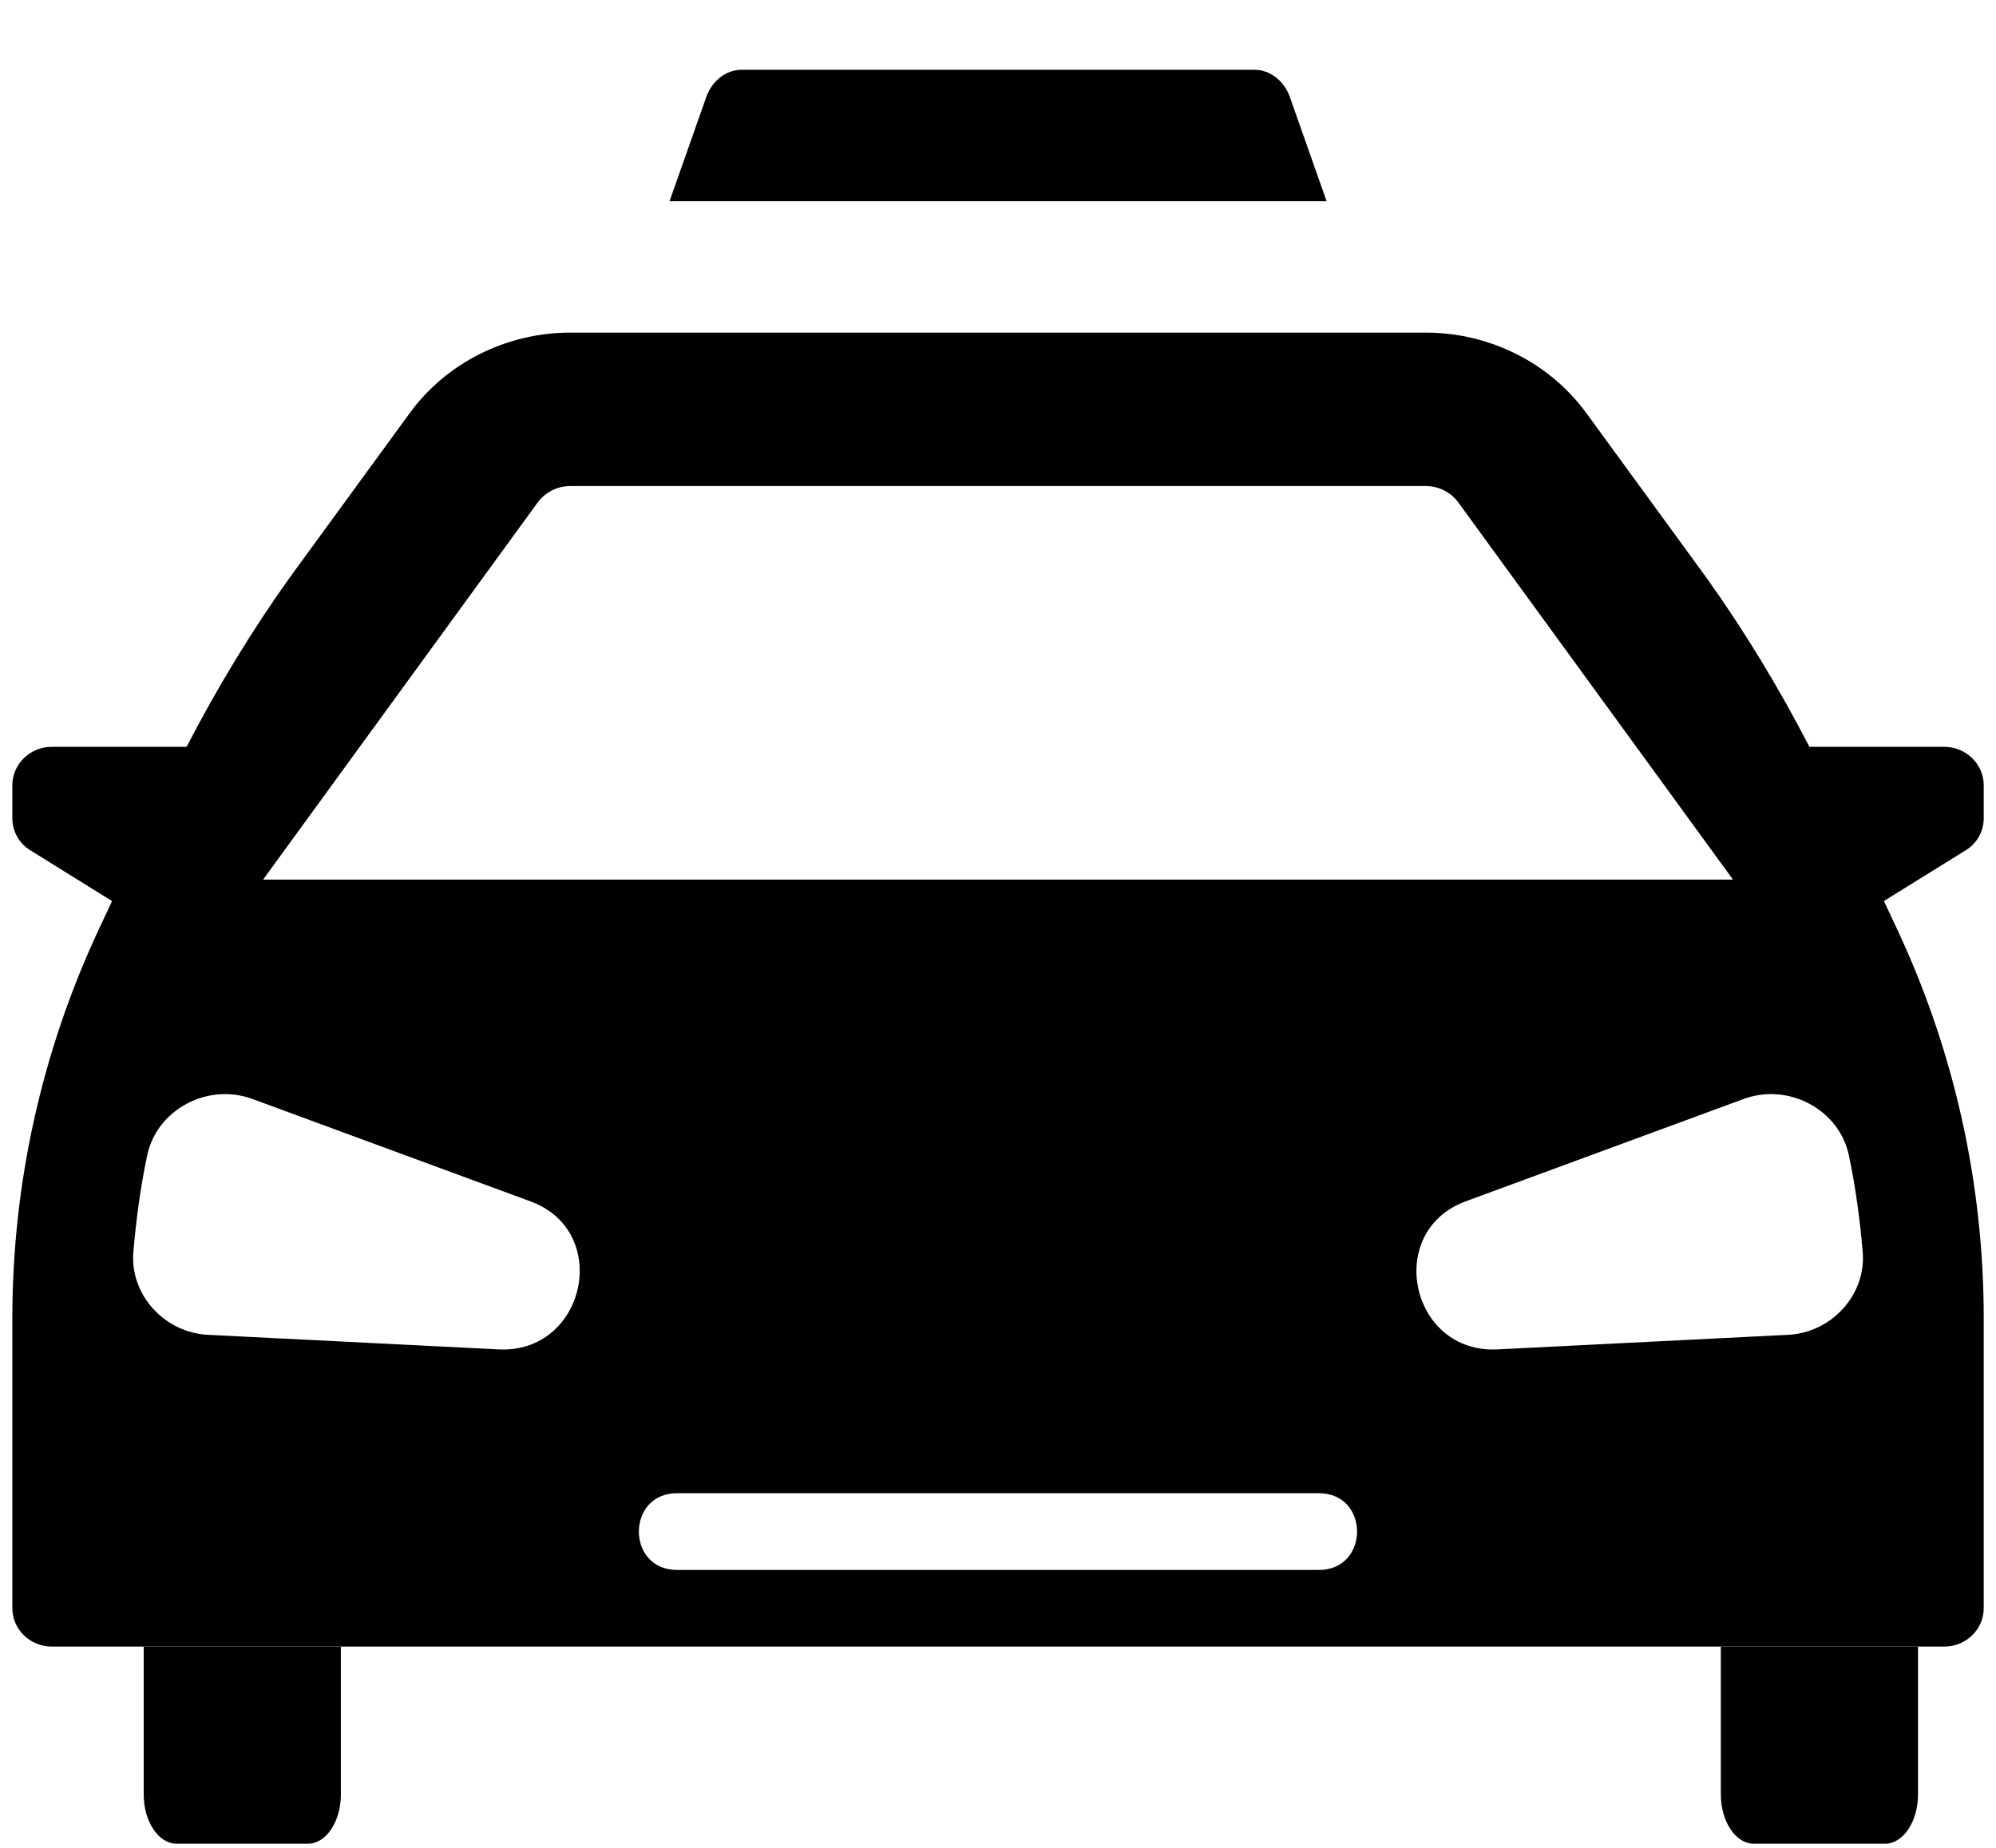 <svg width="27" height="25" viewBox="0 0 27 25" fill="none" xmlns="http://www.w3.org/2000/svg">
<path d="M17.945 2.722H9.057L9.552 1.318C9.63 1.092 9.823 0.944 10.032 0.944H16.97C17.179 0.944 17.372 1.092 17.45 1.318L17.945 2.722Z" fill="black"/>
<path fill-rule="evenodd" clip-rule="evenodd" d="M1.324 12.6C0.562 14.24 0.167 16.025 0.167 17.831V21.759C0.167 22.044 0.407 22.277 0.7 22.277H26.3C26.594 22.277 26.834 22.044 26.834 21.759V17.831C26.834 16.025 26.439 14.24 25.676 12.6L25.484 12.19L26.588 11.505C26.743 11.412 26.834 11.246 26.834 11.069V10.623C26.834 10.338 26.594 10.104 26.3 10.104H24.476C24.066 9.31 23.602 8.542 23.079 7.81L21.463 5.595C20.967 4.91 20.151 4.5 19.287 4.5H18.834H7.714C6.85 4.5 6.034 4.91 5.538 5.595L3.922 7.81C3.399 8.542 2.935 9.31 2.524 10.104H0.7C0.407 10.104 0.167 10.338 0.167 10.623V11.069C0.167 11.246 0.258 11.412 0.412 11.505L1.516 12.191L1.324 12.6ZM25.197 16.938C25.16 16.502 25.101 16.066 25.011 15.636C24.883 15.013 24.195 14.645 23.587 14.868L19.827 16.253C18.723 16.658 19.075 18.318 20.259 18.256L24.189 18.059C24.781 18.028 25.245 17.514 25.197 16.938ZM9.158 21.24H17.841C18.529 21.24 18.529 20.202 17.841 20.202H9.158C8.47 20.202 8.47 21.24 9.158 21.24ZM1.804 16.938C1.756 17.514 2.22 18.028 2.812 18.059L6.742 18.256C7.921 18.318 8.284 16.658 7.174 16.253L3.414 14.868C2.806 14.645 2.118 15.013 1.99 15.636C1.9 16.066 1.841 16.502 1.804 16.938ZM19.724 6.794L23.442 11.9H3.559L7.276 6.794C7.378 6.659 7.538 6.576 7.714 6.576H19.287C19.463 6.576 19.623 6.659 19.724 6.794Z" fill="black"/>
<path d="M4.611 22.278V24.278C4.611 24.644 4.411 24.944 4.167 24.944H2.389C2.144 24.944 1.944 24.644 1.944 24.278V22.278H4.611Z" fill="black"/>
<path d="M25.945 22.278V24.278C25.945 24.644 25.745 24.944 25.5 24.944H23.723C23.478 24.944 23.278 24.644 23.278 24.278V22.278H25.945Z" fill="black"/>
</svg>
